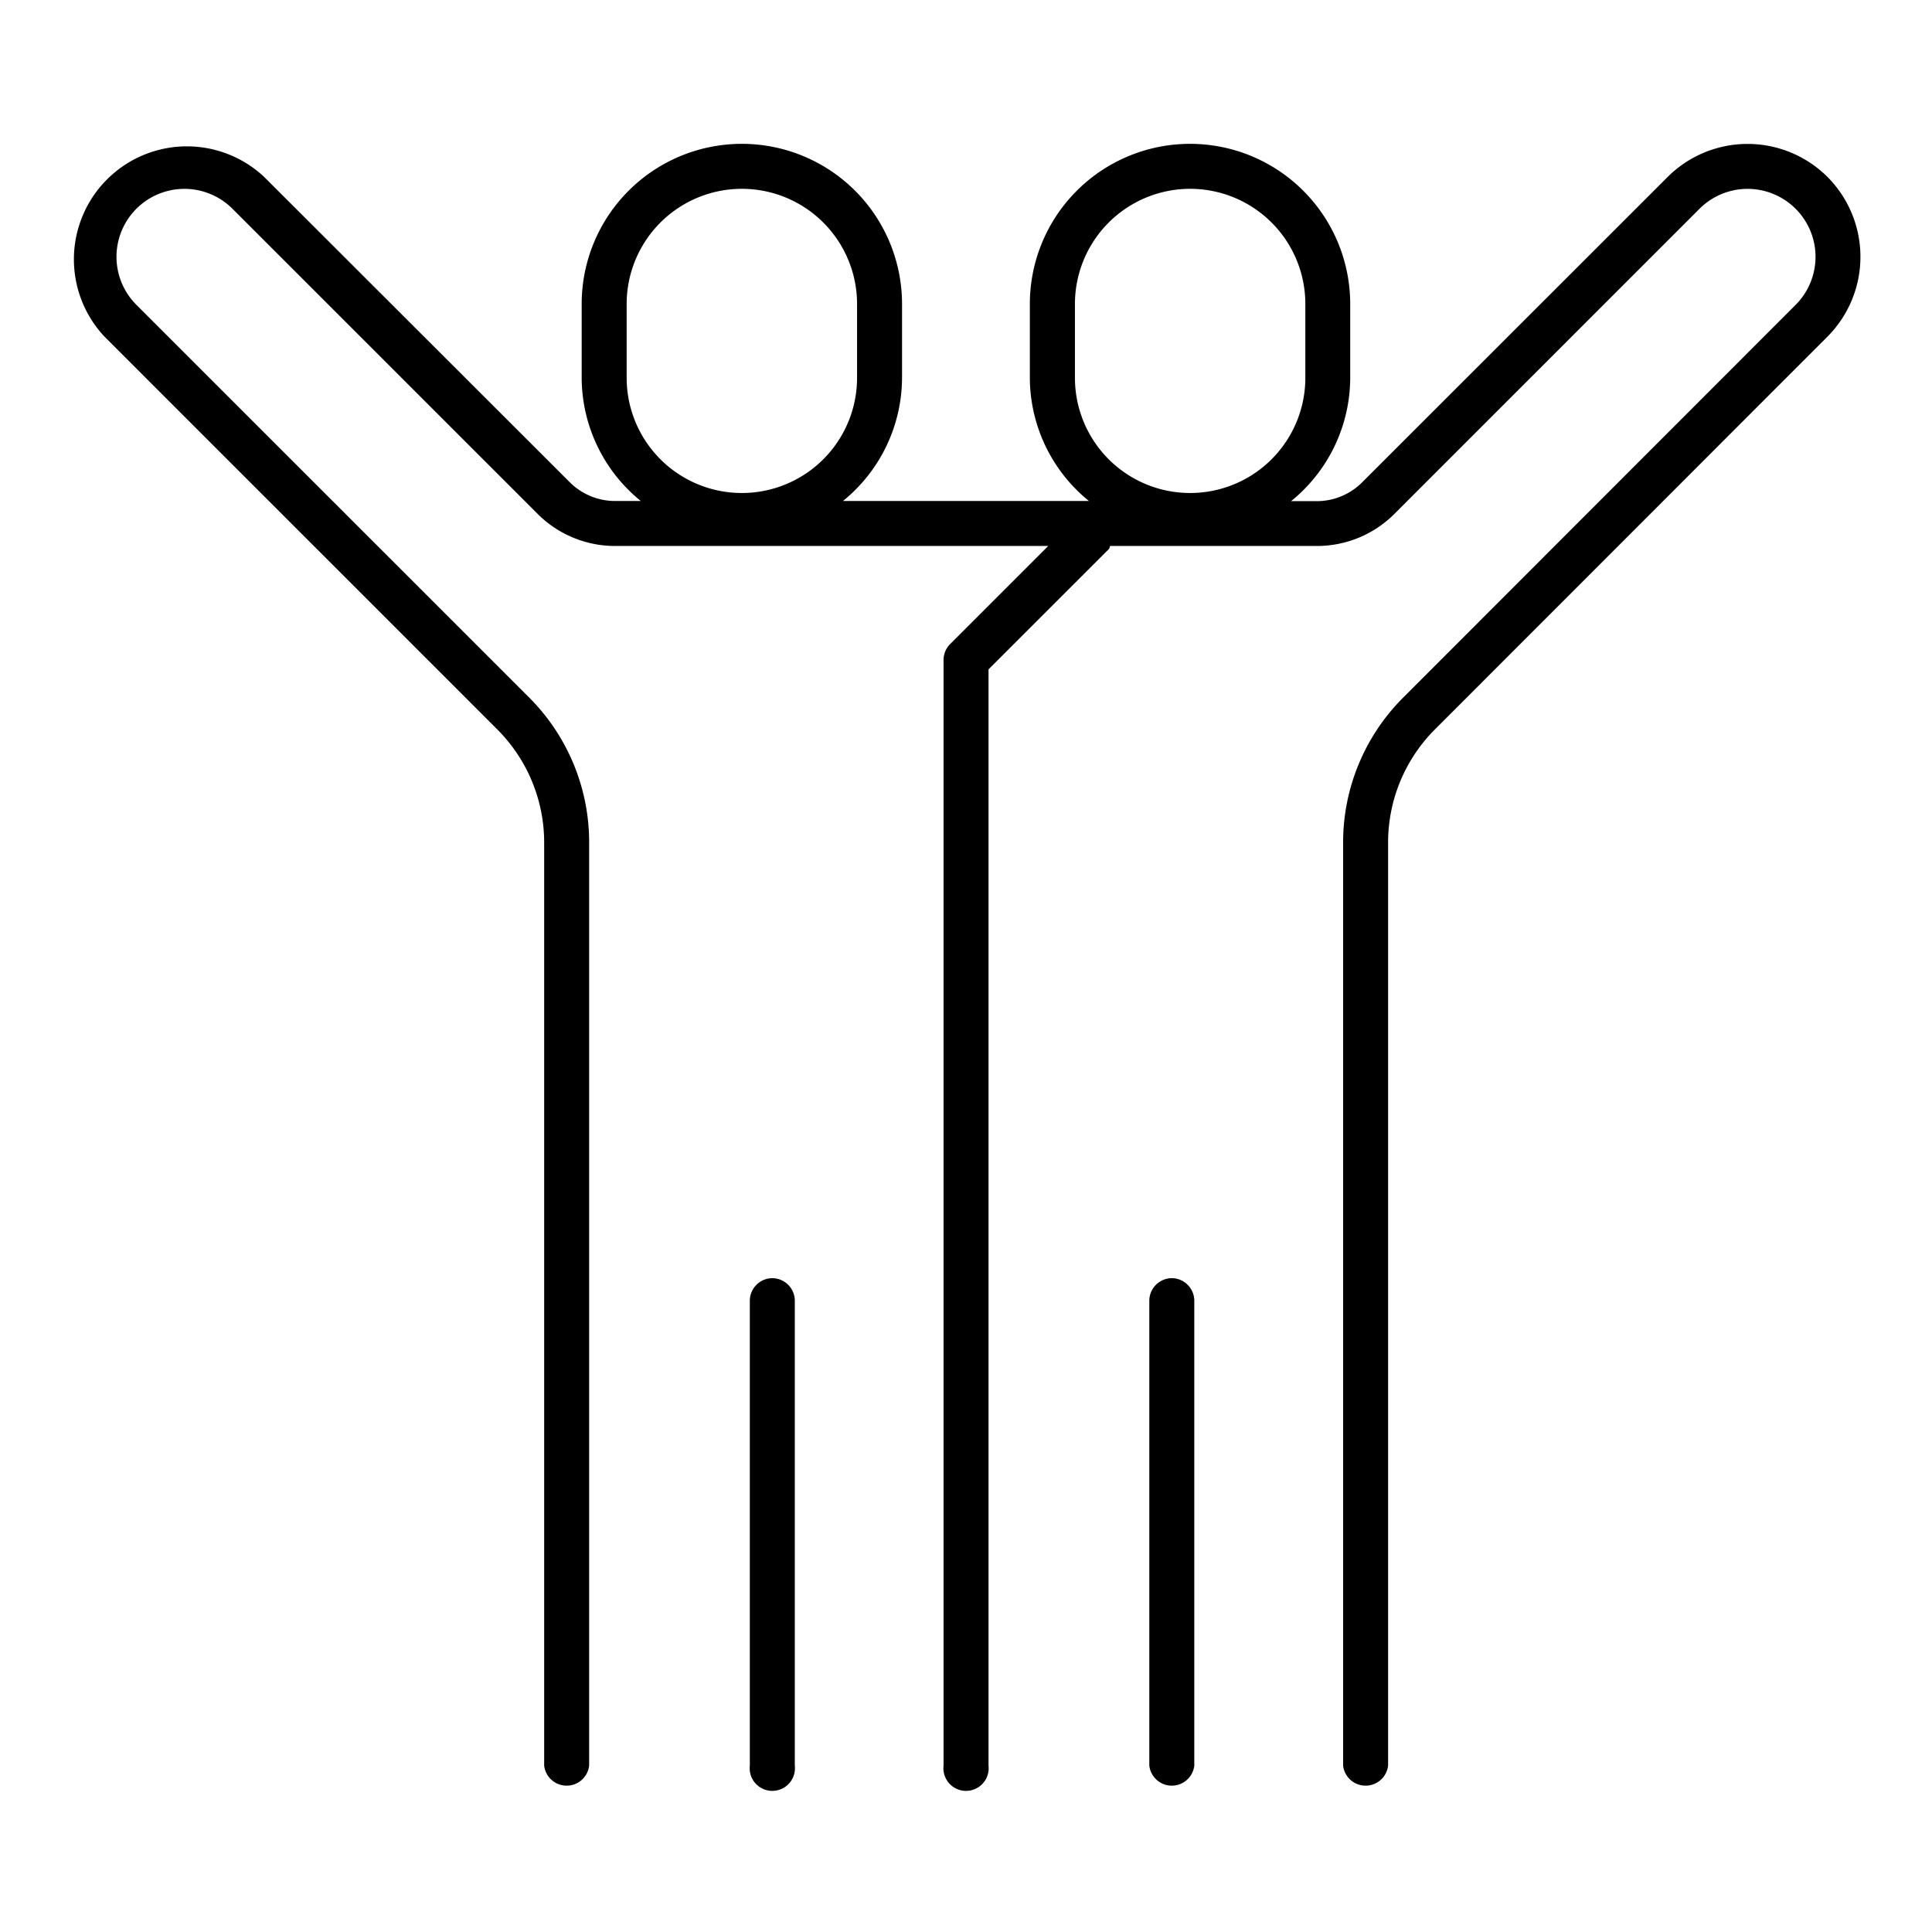 <?xml version="1.0" ?><svg data-name="Layer 1" id="Layer_1" viewBox="0 0 512 512" xmlns="http://www.w3.org/2000/svg"><title/><path d="M484.3,46.89a30,30,0,0,0-42.35,0L361,127.81a17,17,0,0,1-11.95,5h-6.9a42.19,42.19,0,0,0,15.67-32.65V80.57a42.45,42.45,0,0,0-84.9,0v19.55a42.18,42.18,0,0,0,15.66,32.65H223.39a42.18,42.18,0,0,0,15.66-32.65V80.57a42.45,42.45,0,0,0-84.9,0v19.55a42.19,42.19,0,0,0,15.67,32.65h-6.9a17,17,0,0,1-11.95-5L70,46.88A29.94,29.94,0,0,0,27.7,89.22l104,104a42.39,42.39,0,0,1,12.51,30.21V467.91a6,6,0,0,0,11.92,0V223.4a54.25,54.25,0,0,0-16-38.65L36.15,80.79A18,18,0,0,1,61.6,55.32l80.93,80.92a29,29,0,0,0,20.39,8.45H277.79l-26,26a6,6,0,0,0-1.74,4.22v293a6,6,0,1,0,11.92,0V177.39l31.92-31.91c.21-.22.14-.55.32-.79h54.88a29,29,0,0,0,20.39-8.45l80.91-80.91a18,18,0,1,1,25.47,25.46l-103.92,104a54.23,54.23,0,0,0-16,38.66V467.91a6,6,0,0,0,11.92,0V223.4a42.37,42.37,0,0,1,12.53-30.22l103.94-104A30,30,0,0,0,484.3,46.89ZM284.87,100.12V80.57a30.53,30.53,0,0,1,61.06,0v19.55a30.53,30.53,0,0,1-61.06,0Zm-118.8,0V80.57a30.53,30.53,0,0,1,61.06,0v19.55a30.53,30.53,0,0,1-61.06,0Z"/><path d="M204.71,338.73a6,6,0,0,0-6,6V467.91a6,6,0,1,0,11.92,0V344.69A6,6,0,0,0,204.71,338.73Z"/><path d="M310.58,338.73a6,6,0,0,0-6,6V467.91a6,6,0,0,0,11.92,0V344.69A6,6,0,0,0,310.58,338.73Z"/></svg>